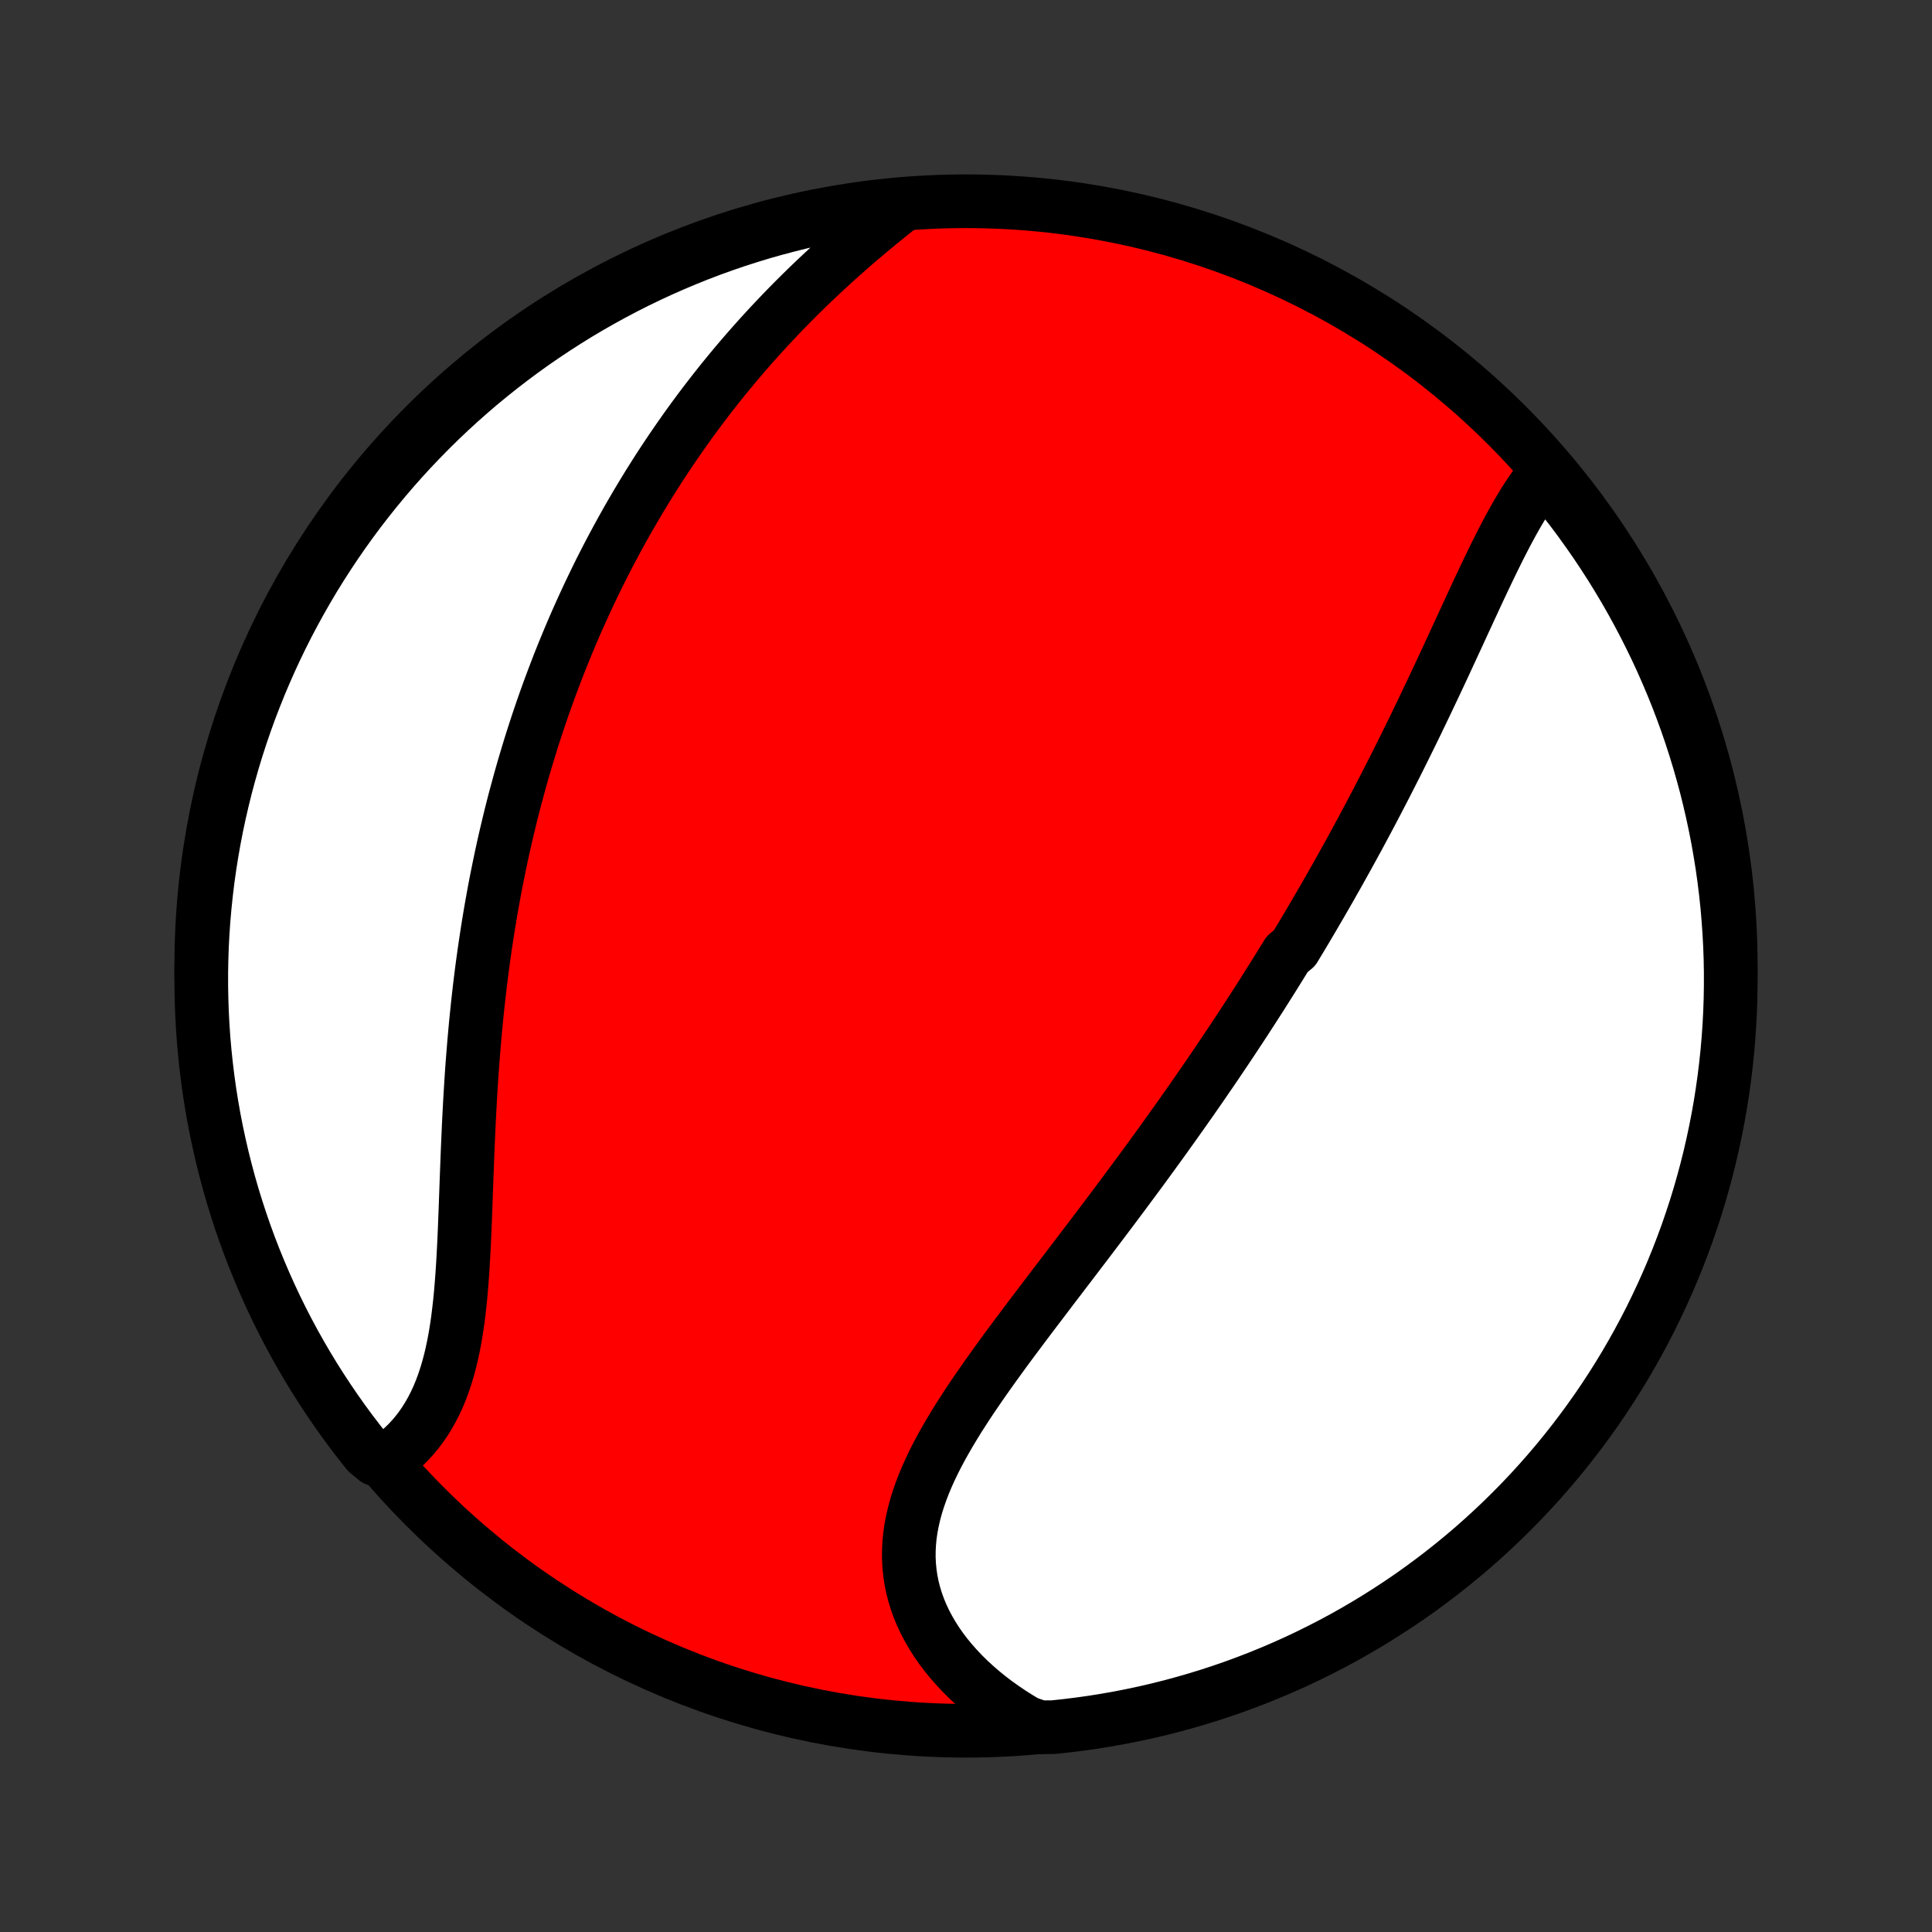 <?xml version="1.0" encoding="utf-8" standalone="no"?>
<!DOCTYPE svg PUBLIC "-//W3C//DTD SVG 1.1//EN"
  "http://www.w3.org/Graphics/SVG/1.1/DTD/svg11.dtd">
<!-- Created with matplotlib (http://matplotlib.org/) -->
<svg height="72pt" version="1.1" viewBox="0 0 72 72" width="72pt" xmlns="http://www.w3.org/2000/svg" xmlns:xlink="http://www.w3.org/1999/xlink">
 <rect x="0" y="0" width="72" height="72" fill="#333333" stroke="none"/>
 <defs>
  <style type="text/css">
*{stroke-linecap:butt;stroke-linejoin:round;}
  </style>
 </defs>
 <g id="figure_1">
  <g id="patch_1">
   <path d="
M0 72
L72 72
L72 0
L0 0
z
" style="fill:none;"/>
  </g>
  <g id="axes_1">
   <g id="PatchCollection_1">
    <defs>
     <path d="
M36 -7.5
C43.558 -7.5 50.808 -10.503 56.153 -15.848
C61.497 -21.192 64.5 -28.442 64.5 -36
C64.5 -43.558 61.497 -50.808 56.153 -56.153
C50.808 -61.497 43.558 -64.5 36 -64.5
C28.442 -64.5 21.192 -61.497 15.848 -56.153
C10.503 -50.808 7.5 -43.558 7.5 -36
C7.5 -28.442 10.503 -21.192 15.848 -15.848
C21.192 -10.503 28.442 -7.5 36 -7.5
z
" id="C0_0_a811fe30f3"/>
     <path d="
M57.657 -54.453
L57.501 -54.269
L57.348 -54.077
L57.2 -53.877
L57.056 -53.67
L56.914 -53.457
L56.776 -53.238
L56.64 -53.014
L56.506 -52.785
L56.375 -52.552
L56.245 -52.315
L56.117 -52.074
L55.991 -51.83
L55.865 -51.583
L55.741 -51.334
L55.618 -51.083
L55.495 -50.83
L55.374 -50.575
L55.252 -50.319
L55.131 -50.062
L55.011 -49.804
L54.891 -49.545
L54.771 -49.286
L54.651 -49.026
L54.531 -48.767
L54.412 -48.507
L54.292 -48.247
L54.172 -47.988
L54.052 -47.729
L53.933 -47.47
L53.813 -47.212
L53.693 -46.954
L53.572 -46.697
L53.452 -46.441
L53.331 -46.186
L53.21 -45.931
L53.089 -45.677
L52.968 -45.424
L52.846 -45.172
L52.725 -44.921
L52.603 -44.671
L52.48 -44.422
L52.358 -44.173
L52.235 -43.926
L52.112 -43.68
L51.989 -43.434
L51.865 -43.19
L51.741 -42.947
L51.617 -42.704
L51.492 -42.463
L51.367 -42.222
L51.242 -41.983
L51.117 -41.744
L50.991 -41.506
L50.864 -41.269
L50.738 -41.033
L50.611 -40.797
L50.483 -40.563
L50.355 -40.329
L50.227 -40.096
L50.098 -39.864
L49.969 -39.632
L49.84 -39.401
L49.709 -39.171
L49.579 -38.941
L49.448 -38.712
L49.316 -38.483
L49.184 -38.254
L49.051 -38.027
L48.918 -37.799
L48.784 -37.572
L48.65 -37.345
L48.515 -37.119
L48.379 -36.893
L48.243 -36.667
L47.968 -36.441
L47.83 -36.216
L47.69 -35.99
L47.55 -35.765
L47.41 -35.54
L47.268 -35.315
L47.126 -35.09
L46.983 -34.864
L46.838 -34.639
L46.693 -34.413
L46.547 -34.188
L46.401 -33.962
L46.253 -33.736
L46.104 -33.51
L45.954 -33.283
L45.803 -33.056
L45.651 -32.829
L45.498 -32.602
L45.344 -32.373
L45.189 -32.145
L45.032 -31.916
L44.874 -31.686
L44.716 -31.456
L44.556 -31.226
L44.395 -30.994
L44.232 -30.763
L44.068 -30.53
L43.903 -30.297
L43.737 -30.063
L43.569 -29.828
L43.4 -29.593
L43.23 -29.356
L43.058 -29.119
L42.885 -28.881
L42.711 -28.642
L42.535 -28.402
L42.358 -28.162
L42.179 -27.92
L41.999 -27.678
L41.818 -27.434
L41.635 -27.19
L41.452 -26.944
L41.266 -26.698
L41.08 -26.451
L40.892 -26.202
L40.703 -25.953
L40.513 -25.702
L40.322 -25.451
L40.13 -25.199
L39.937 -24.945
L39.743 -24.691
L39.548 -24.435
L39.352 -24.179
L39.156 -23.922
L38.96 -23.663
L38.763 -23.404
L38.565 -23.144
L38.368 -22.883
L38.171 -22.621
L37.974 -22.358
L37.777 -22.095
L37.581 -21.831
L37.386 -21.565
L37.193 -21.299
L37.001 -21.033
L36.81 -20.765
L36.622 -20.497
L36.436 -20.229
L36.252 -19.96
L36.072 -19.69
L35.896 -19.419
L35.723 -19.149
L35.555 -18.877
L35.392 -18.605
L35.234 -18.333
L35.082 -18.061
L34.936 -17.788
L34.797 -17.514
L34.666 -17.241
L34.543 -16.967
L34.428 -16.693
L34.323 -16.418
L34.227 -16.144
L34.141 -15.869
L34.067 -15.595
L34.003 -15.32
L33.951 -15.046
L33.911 -14.772
L33.884 -14.498
L33.87 -14.225
L33.868 -13.952
L33.881 -13.68
L33.907 -13.409
L33.946 -13.139
L33.999 -12.87
L34.066 -12.603
L34.147 -12.338
L34.241 -12.075
L34.349 -11.814
L34.47 -11.555
L34.605 -11.3
L34.752 -11.047
L34.911 -10.798
L35.083 -10.552
L35.267 -10.31
L35.462 -10.073
L35.668 -9.84
L35.885 -9.611
L36.112 -9.387
L36.35 -9.169
L36.596 -8.956
L36.852 -8.748
L37.117 -8.546
L37.39 -8.351
L37.671 -8.161
L37.96 -7.978
L38.255 -7.801
L38.754 -7.63
L39.249 -7.633
L39.742 -7.686
L40.235 -7.747
L40.726 -7.816
L41.216 -7.895
L41.704 -7.981
L42.191 -8.077
L42.675 -8.18
L43.158 -8.293
L43.638 -8.413
L44.116 -8.543
L44.592 -8.68
L45.065 -8.826
L45.535 -8.98
L46.002 -9.142
L46.466 -9.313
L46.927 -9.491
L47.385 -9.678
L47.839 -9.873
L48.29 -10.075
L48.737 -10.286
L49.18 -10.505
L49.619 -10.731
L50.054 -10.964
L50.484 -11.206
L50.91 -11.455
L51.332 -11.712
L51.749 -11.976
L52.161 -12.247
L52.569 -12.525
L52.971 -12.811
L53.368 -13.104
L53.759 -13.403
L54.146 -13.71
L54.526 -14.023
L54.902 -14.343
L55.271 -14.67
L55.635 -15.003
L55.992 -15.342
L56.343 -15.688
L56.689 -16.04
L57.028 -16.398
L57.36 -16.762
L57.686 -17.132
L58.006 -17.508
L58.318 -17.889
L58.624 -18.276
L58.923 -18.668
L59.215 -19.066
L59.5 -19.468
L59.778 -19.876
L60.049 -20.289
L60.312 -20.706
L60.568 -21.128
L60.816 -21.555
L61.057 -21.986
L61.29 -22.421
L61.516 -22.86
L61.733 -23.304
L61.943 -23.751
L62.145 -24.202
L62.339 -24.656
L62.525 -25.114
L62.703 -25.576
L62.873 -26.04
L63.034 -26.508
L63.188 -26.978
L63.333 -27.451
L63.469 -27.927
L63.598 -28.405
L63.718 -28.886
L63.829 -29.369
L63.932 -29.854
L64.027 -30.34
L64.113 -30.829
L64.19 -31.319
L64.259 -31.81
L64.319 -32.303
L64.371 -32.796
L64.414 -33.291
L64.448 -33.786
L64.474 -34.283
L64.491 -34.779
L64.499 -35.277
L64.499 -35.774
L64.49 -36.271
L64.472 -36.769
L64.445 -37.266
L64.41 -37.763
L64.367 -38.259
L64.314 -38.754
L64.253 -39.249
L64.184 -39.742
L64.105 -40.235
L64.019 -40.726
L63.923 -41.216
L63.819 -41.704
L63.707 -42.191
L63.587 -42.675
L63.457 -43.158
L63.32 -43.638
L63.174 -44.116
L63.02 -44.592
L62.858 -45.065
L62.687 -45.535
L62.509 -46.002
L62.322 -46.466
L62.127 -46.927
L61.925 -47.385
L61.714 -47.839
L61.495 -48.29
L61.269 -48.737
L61.035 -49.18
L60.794 -49.619
L60.545 -50.054
L60.288 -50.484
L60.025 -50.91
L59.753 -51.332
L59.475 -51.749
L59.189 -52.161
L58.896 -52.569
L58.597 -52.971
L58.29 -53.368
z
" id="C0_1_e121f64795"/>
     <path d="
M33.468 -64.238
L33.199 -64.023
L32.931 -63.807
L32.664 -63.588
L32.399 -63.368
L32.135 -63.145
L31.874 -62.922
L31.614 -62.696
L31.358 -62.469
L31.103 -62.24
L30.851 -62.01
L30.602 -61.779
L30.355 -61.546
L30.111 -61.312
L29.871 -61.077
L29.633 -60.841
L29.399 -60.604
L29.167 -60.366
L28.939 -60.127
L28.713 -59.887
L28.491 -59.646
L28.272 -59.405
L28.056 -59.163
L27.843 -58.921
L27.633 -58.678
L27.426 -58.434
L27.223 -58.19
L27.022 -57.945
L26.824 -57.7
L26.63 -57.454
L26.438 -57.208
L26.249 -56.962
L26.063 -56.715
L25.88 -56.468
L25.699 -56.22
L25.522 -55.972
L25.347 -55.724
L25.175 -55.475
L25.005 -55.227
L24.838 -54.977
L24.673 -54.728
L24.511 -54.478
L24.352 -54.227
L24.194 -53.977
L24.04 -53.726
L23.887 -53.474
L23.737 -53.223
L23.589 -52.97
L23.443 -52.718
L23.3 -52.465
L23.158 -52.211
L23.019 -51.957
L22.882 -51.702
L22.746 -51.447
L22.613 -51.191
L22.482 -50.935
L22.352 -50.678
L22.225 -50.42
L22.1 -50.162
L21.976 -49.903
L21.854 -49.643
L21.734 -49.382
L21.616 -49.121
L21.499 -48.859
L21.384 -48.595
L21.271 -48.331
L21.16 -48.066
L21.05 -47.8
L20.942 -47.533
L20.835 -47.265
L20.731 -46.995
L20.628 -46.725
L20.526 -46.453
L20.426 -46.18
L20.327 -45.906
L20.23 -45.63
L20.135 -45.353
L20.041 -45.075
L19.949 -44.795
L19.858 -44.514
L19.769 -44.231
L19.682 -43.946
L19.596 -43.66
L19.511 -43.373
L19.428 -43.083
L19.347 -42.792
L19.267 -42.499
L19.188 -42.205
L19.111 -41.908
L19.036 -41.609
L18.963 -41.309
L18.891 -41.007
L18.82 -40.703
L18.751 -40.396
L18.684 -40.088
L18.619 -39.778
L18.555 -39.465
L18.492 -39.15
L18.431 -38.834
L18.373 -38.515
L18.315 -38.194
L18.26 -37.87
L18.206 -37.545
L18.154 -37.217
L18.104 -36.887
L18.055 -36.555
L18.008 -36.221
L17.963 -35.885
L17.92 -35.546
L17.878 -35.205
L17.839 -34.862
L17.801 -34.518
L17.765 -34.171
L17.73 -33.822
L17.698 -33.471
L17.667 -33.119
L17.638 -32.765
L17.61 -32.409
L17.584 -32.051
L17.56 -31.693
L17.538 -31.332
L17.516 -30.971
L17.497 -30.609
L17.478 -30.245
L17.461 -29.881
L17.445 -29.517
L17.429 -29.151
L17.415 -28.786
L17.401 -28.421
L17.387 -28.056
L17.374 -27.692
L17.361 -27.328
L17.348 -26.966
L17.334 -26.605
L17.32 -26.245
L17.305 -25.888
L17.288 -25.533
L17.269 -25.18
L17.249 -24.831
L17.226 -24.484
L17.2 -24.142
L17.172 -23.803
L17.139 -23.469
L17.102 -23.14
L17.062 -22.816
L17.016 -22.498
L16.965 -22.185
L16.908 -21.879
L16.845 -21.58
L16.776 -21.287
L16.7 -21.002
L16.617 -20.725
L16.527 -20.455
L16.43 -20.194
L16.325 -19.941
L16.212 -19.697
L16.091 -19.461
L15.962 -19.235
L15.826 -19.017
L15.682 -18.809
L15.53 -18.61
L15.371 -18.421
L15.204 -18.241
L15.03 -18.071
L14.85 -17.91
L14.663 -17.759
L14.006 -17.617
L13.693 -17.875
L13.387 -18.262
L13.087 -18.654
L12.795 -19.051
L12.51 -19.454
L12.232 -19.861
L11.961 -20.274
L11.697 -20.691
L11.441 -21.113
L11.193 -21.539
L10.951 -21.97
L10.718 -22.405
L10.492 -22.844
L10.274 -23.288
L10.064 -23.735
L9.862 -24.186
L9.668 -24.64
L9.481 -25.098
L9.303 -25.559
L9.133 -26.023
L8.971 -26.491
L8.818 -26.961
L8.672 -27.434
L8.535 -27.91
L8.407 -28.388
L8.286 -28.869
L8.175 -29.351
L8.071 -29.836
L7.976 -30.323
L7.89 -30.811
L7.812 -31.301
L7.743 -31.792
L7.683 -32.285
L7.631 -32.778
L7.587 -33.273
L7.553 -33.769
L7.527 -34.265
L7.51 -34.761
L7.501 -35.259
L7.501 -35.756
L7.51 -36.253
L7.527 -36.751
L7.553 -37.248
L7.588 -37.745
L7.632 -38.241
L7.684 -38.736
L7.744 -39.231
L7.814 -39.725
L7.892 -40.217
L7.978 -40.708
L8.073 -41.198
L8.177 -41.687
L8.289 -42.173
L8.409 -42.658
L8.538 -43.14
L8.675 -43.621
L8.82 -44.099
L8.974 -44.575
L9.136 -45.048
L9.306 -45.518
L9.485 -45.985
L9.671 -46.45
L9.866 -46.911
L10.068 -47.369
L10.278 -47.823
L10.496 -48.274
L10.722 -48.721
L10.956 -49.164
L11.197 -49.603
L11.446 -50.038
L11.702 -50.469
L11.966 -50.895
L12.237 -51.317
L12.515 -51.734
L12.8 -52.146
L13.093 -52.554
L13.392 -52.956
L13.699 -53.353
L14.012 -53.745
L14.332 -54.132
L14.658 -54.513
L14.991 -54.888
L15.33 -55.258
L15.676 -55.621
L16.027 -55.979
L16.385 -56.331
L16.749 -56.676
L17.119 -57.016
L17.494 -57.348
L17.875 -57.675
L18.262 -57.994
L18.654 -58.307
L19.051 -58.613
L19.454 -58.913
L19.861 -59.205
L20.274 -59.49
L20.691 -59.768
L21.113 -60.039
L21.539 -60.303
L21.97 -60.559
L22.405 -60.807
L22.844 -61.048
L23.288 -61.282
L23.735 -61.508
L24.186 -61.726
L24.64 -61.936
L25.098 -62.138
L25.559 -62.332
L26.023 -62.519
L26.491 -62.697
L26.961 -62.867
L27.434 -63.029
L27.91 -63.182
L28.388 -63.328
L28.869 -63.465
L29.351 -63.593
L29.836 -63.714
L30.323 -63.825
L30.811 -63.929
L31.301 -64.024
L31.792 -64.11
L32.285 -64.188
L32.778 -64.257
z
" id="C0_2_3018159077"/>
    </defs>
    <g clip-path="url(#p1bffca34e9)">
     <use style="fill:#ff0000;stroke:#000000;stroke-width:2.0;" x="0.0" xlink:href="#C0_0_a811fe30f3" y="72.0"/>
    </g>
    <g clip-path="url(#p1bffca34e9)">
     <use style="fill:#ffffff;stroke:#000000;stroke-width:2.0;" x="0.0" xlink:href="#C0_1_e121f64795" y="72.0"/>
    </g>
    <g clip-path="url(#p1bffca34e9)">
     <use style="fill:#ffffff;stroke:#000000;stroke-width:2.0;" x="0.0" xlink:href="#C0_2_3018159077" y="72.0"/>
    </g>
   </g>
  </g>
 </g>
 <defs>
  <clipPath id="p1bffca34e9">
   <rect height="72.0" width="72.0" x="0.0" y="0.0"/>
  </clipPath>
 </defs>
</svg>

